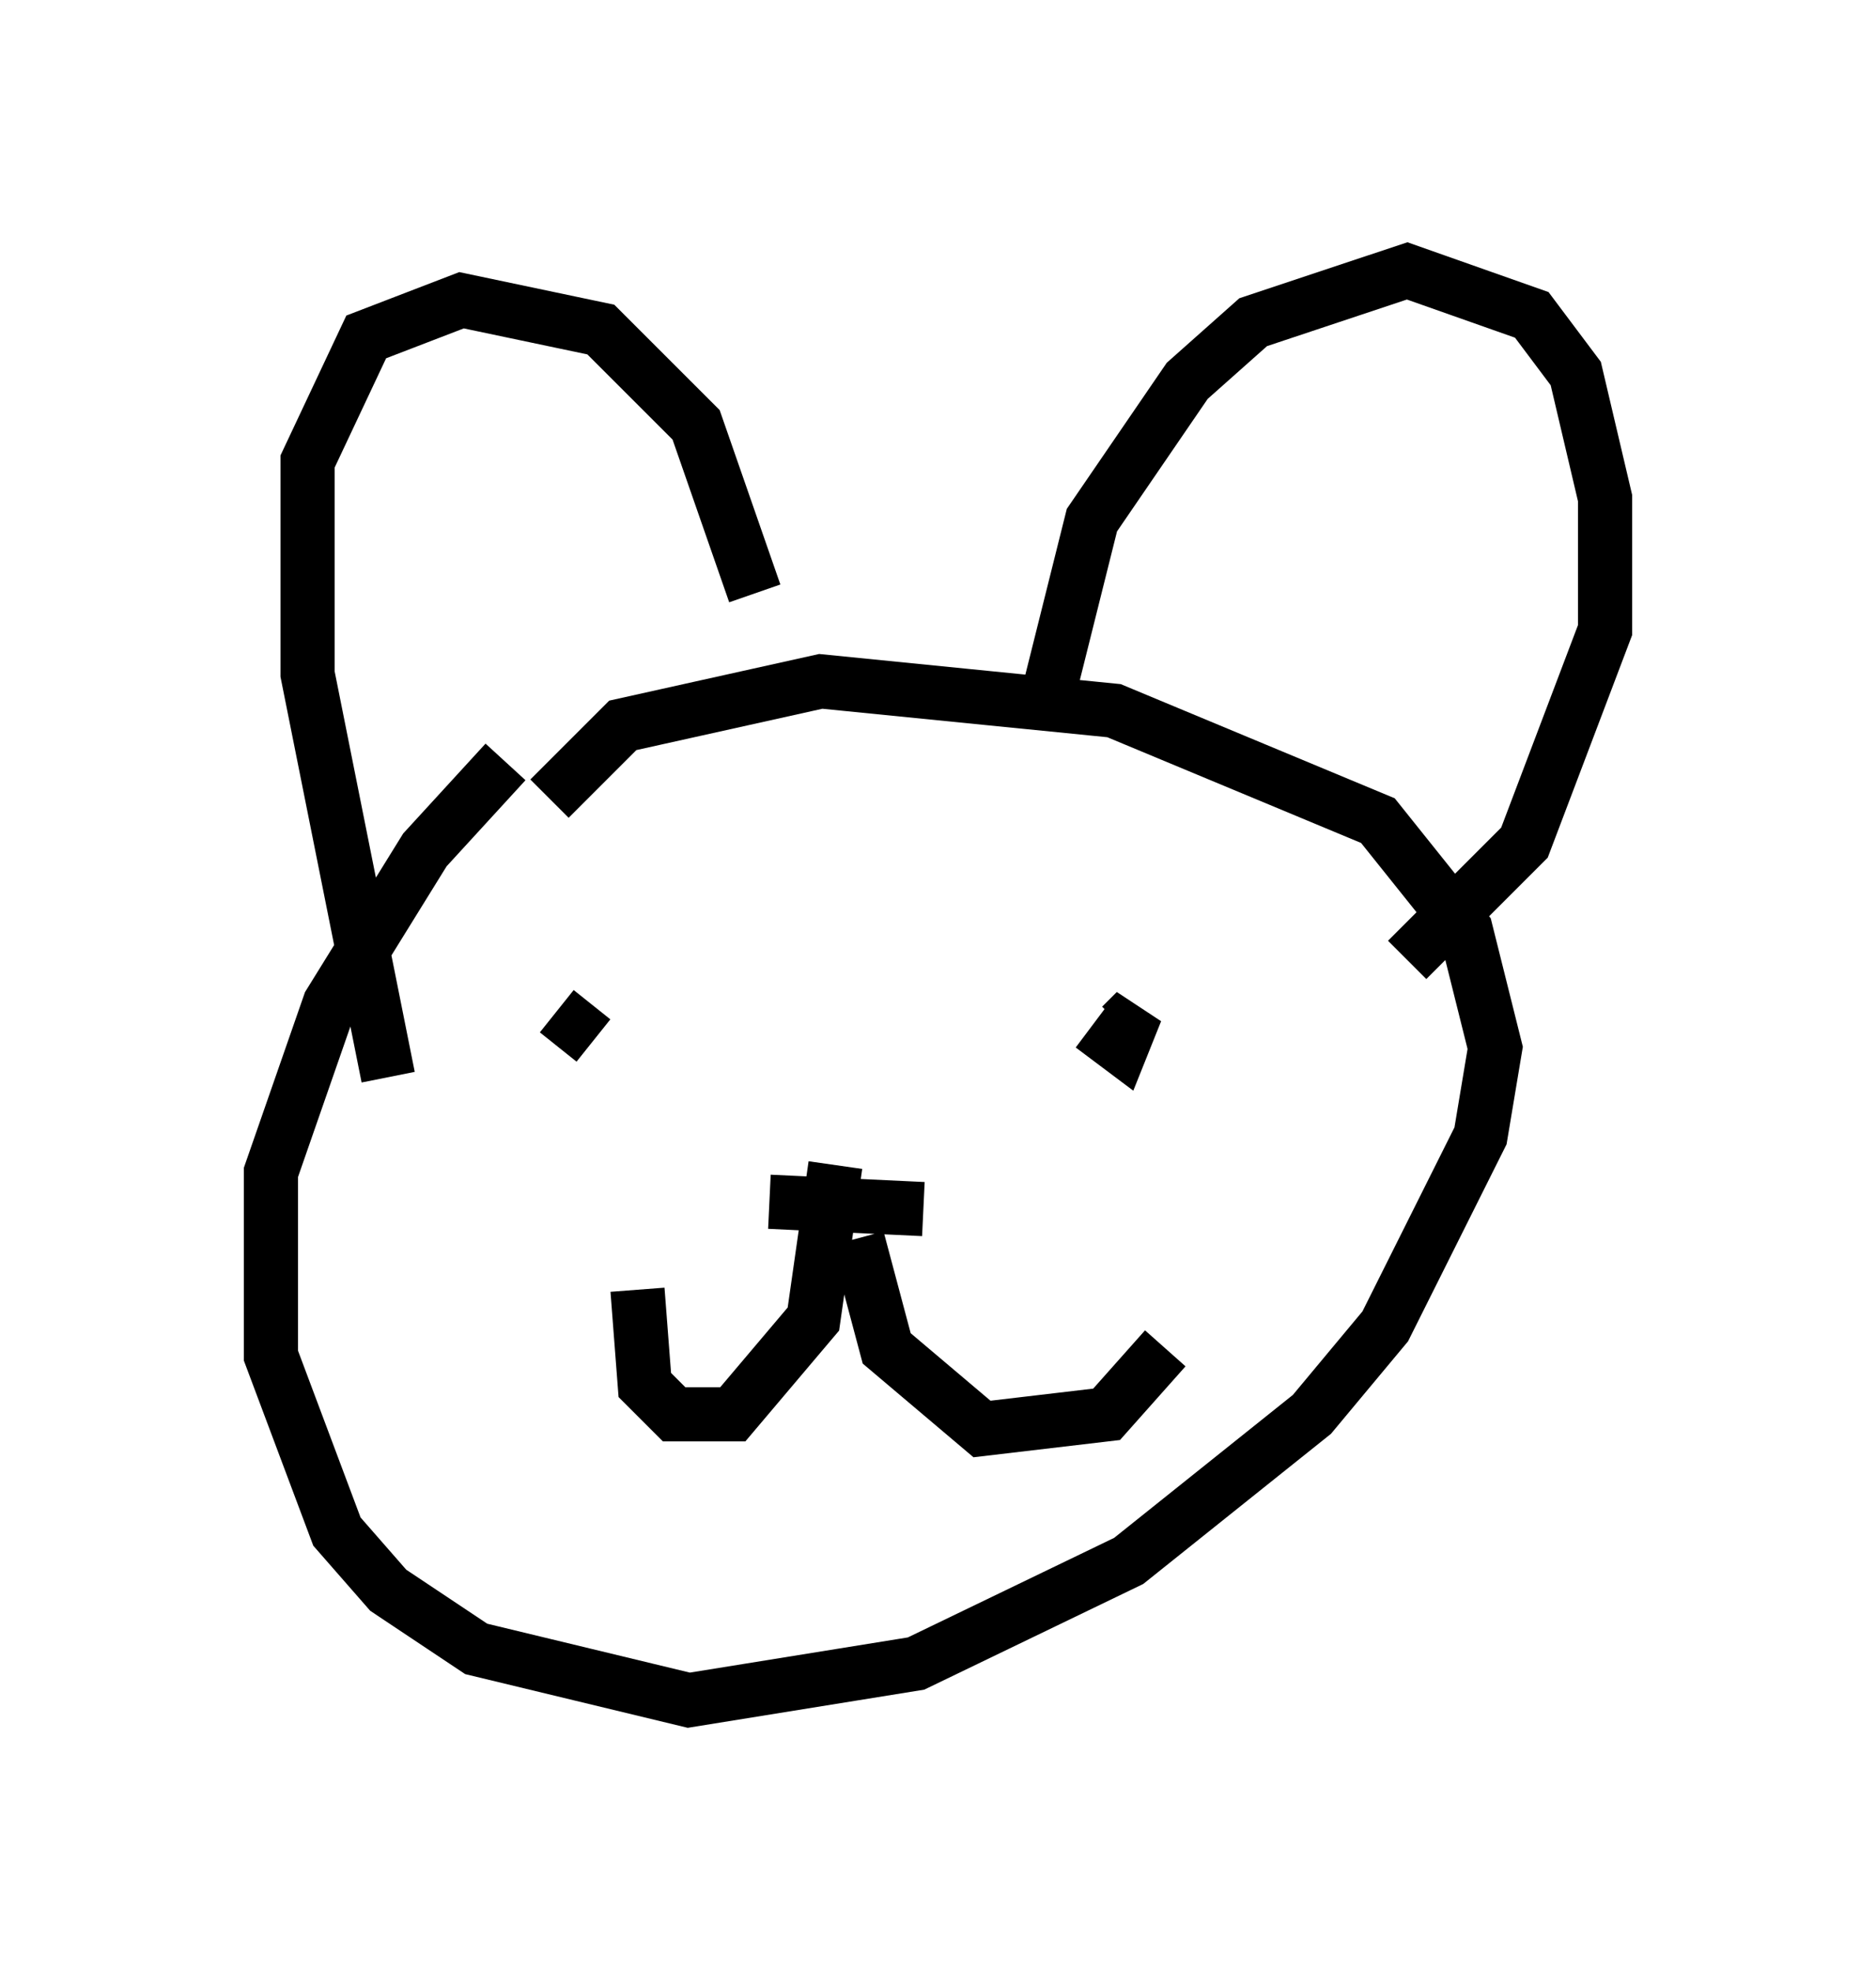 <?xml version="1.0" encoding="utf-8" ?>
<svg baseProfile="full" height="36.387" version="1.1" width="34.628" xmlns="http://www.w3.org/2000/svg" xmlns:ev="http://www.w3.org/2001/xml-events" xmlns:xlink="http://www.w3.org/1999/xlink"><defs /><rect fill="white" height="36.387" width="34.628" x="0" y="0" /><path d="M11.225, 13.119 m-1.894, 0.947 l-1.488, 1.624 -1.759, 2.842 l-1.083, 3.112 0.0, 3.383 l1.218, 3.248 0.947, 1.083 l1.624, 1.083 3.924, 0.947 l4.195, -0.677 3.924, -1.894 l3.383, -2.706 1.353, -1.624 l1.759, -3.518 0.271, -1.624 l-0.541, -2.165 -1.624, -2.03 l-4.871, -2.03 -5.413, -0.541 l-3.654, 0.812 -1.353, 1.353 m3.789, -3.789 l-1.083, -3.112 -1.759, -1.759 l-2.571, -0.541 -1.759, 0.677 l-1.083, 2.3 0.0, 3.924 l1.488, 7.442 m12.178, -7.036 l0.812, -3.248 1.759, -2.571 l1.218, -1.083 2.842, -0.947 l2.3, 0.812 0.812, 1.083 l0.541, 2.3 0.0, 2.436 l-1.488, 3.924 -2.165, 2.165 m-15.697, 0.947 l0.677, 0.541 m9.202, -0.271 l0.541, 0.406 0.271, -0.677 l-0.271, 0.271 m-5.277, 2.571 l-0.406, 2.842 -1.488, 1.759 l-1.083, 0.0 -0.541, -0.541 l-0.135, -1.759 m4.059, -0.947 l0.541, 2.03 1.759, 1.488 l2.3, -0.271 1.083, -1.218 m-4.465, -2.571 l-2.842, -0.135 " fill="none" stroke="black" stroke-width="1" /></svg>